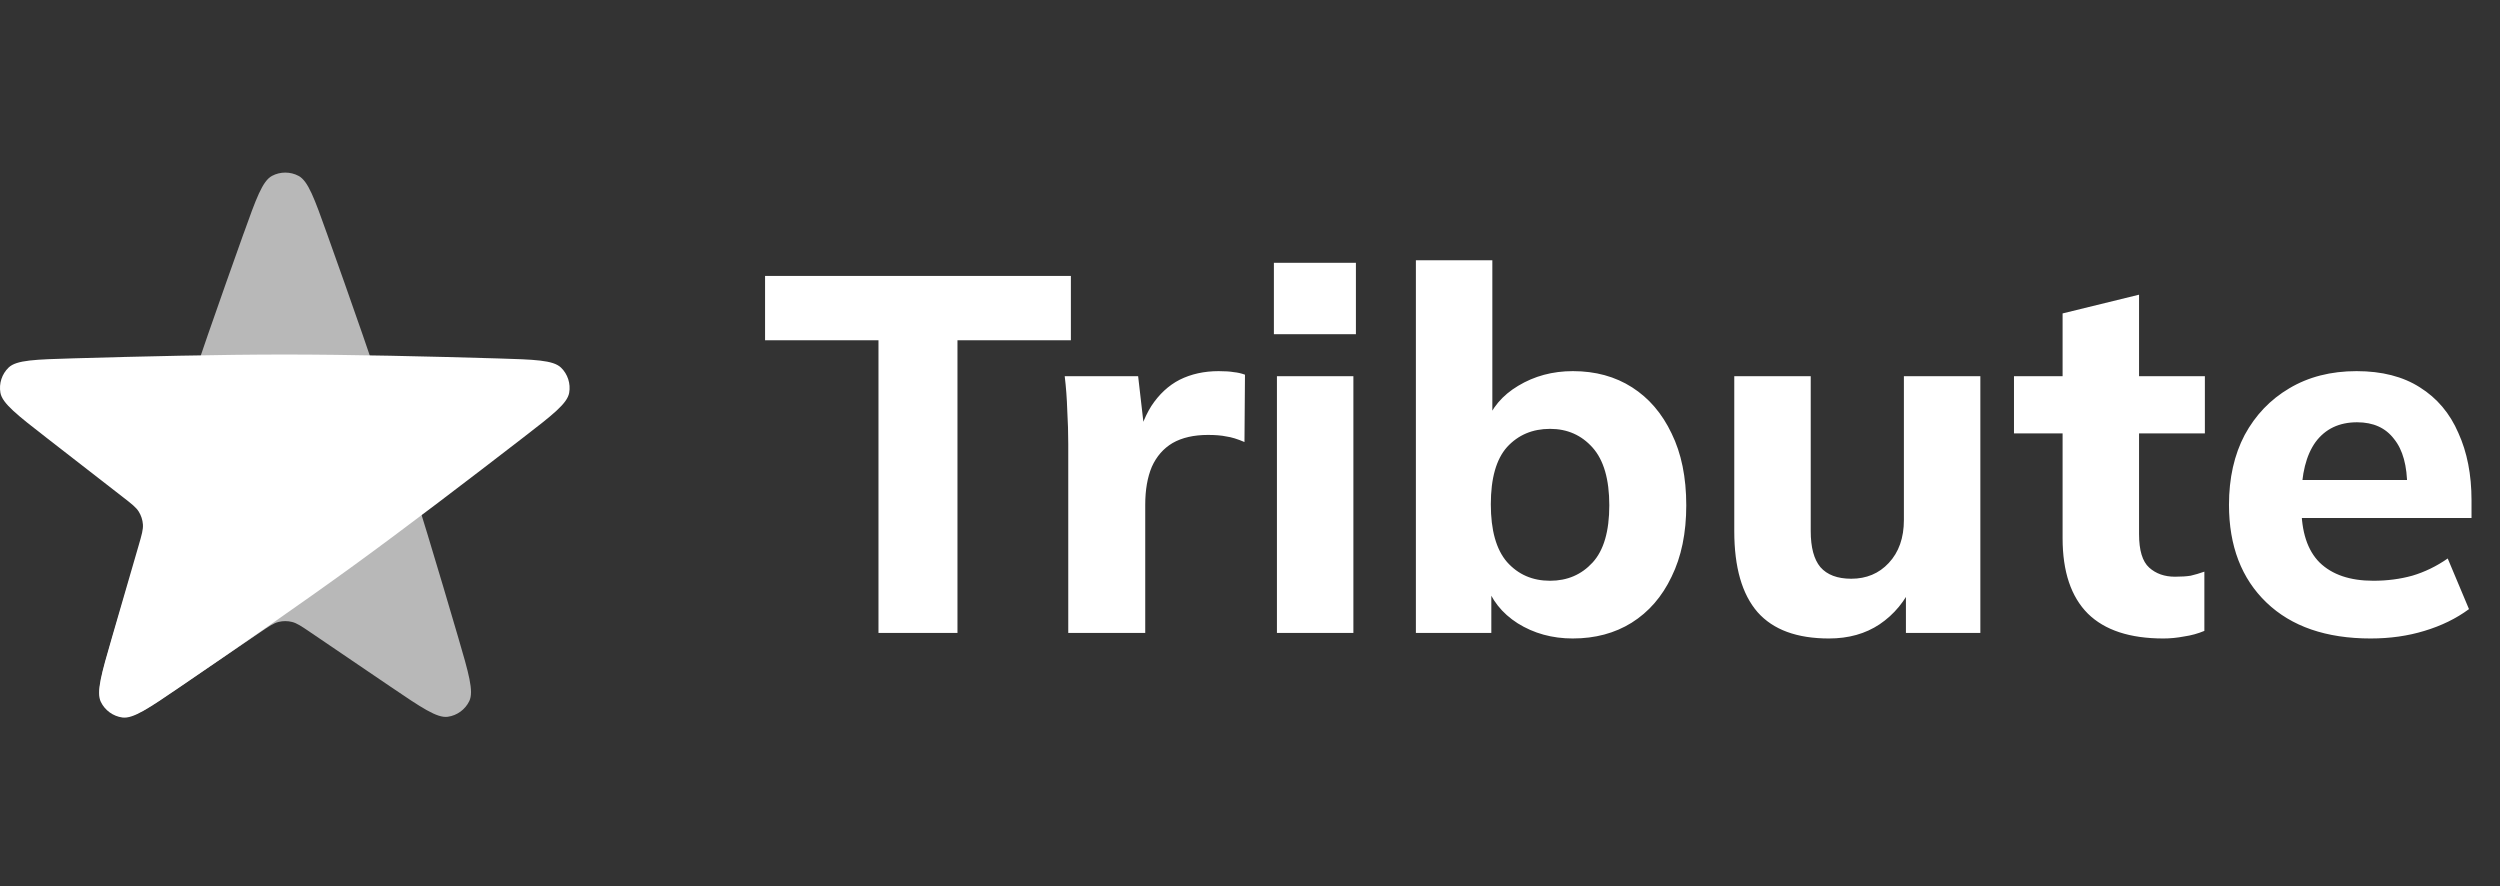 
<svg fill="none" height="28" width="79" xmlns="http://www.w3.org/2000/svg" xmlns:xlink="http://www.w3.org/1999/xlink"><rect width="100%" height="100%" fill="#333333" stroke="none"/><clipPath id="tribute_svg__a"><path d="m0 5h18v18h-18z"></path></clipPath><g fill="#fff"><g clip-path="url(#tribute_svg__a)"><path d="m7.699 7.379c.396-1.106.594-1.659.896-1.821.26-.139.579-.139.84 0 .303.162.501.715.896 1.821.711 1.986 1.568 4.428 2.195 6.358.623 1.917 1.359 4.376 1.95 6.393.335 1.145.503 1.717.353 2.026-.129.266-.385.453-.678.494-.34.048-.835-.289-1.826-.961l-2.51-1.704c-.289-.196-.433-.294-.59-.332-.138-.034-.283-.034-.421 0-.156.038-.301.136-.59.332l-2.51 1.704c-.991.673-1.486 1.009-1.826.961-.293-.041-.549-.228-.678-.494-.149-.309.018-.881.353-2.026.591-2.017 1.327-4.476 1.95-6.393.627-1.93 1.485-4.372 2.195-6.358z" opacity="0.65"></path><path d="m15.718 11.326c1.174.035 1.762.052 2.009.29.213.204.311.508.259.798-.06.338-.525.697-1.455 1.415-1.67 1.29-3.727 2.86-5.369 4.052-1.631 1.185-3.742 2.645-5.478 3.83-.985.672-1.478 1.009-1.818.962-.293-.04-.55-.226-.679-.492-.15-.308.016-.884.35-2.034l.845-2.913c.097-.335.146-.503.134-.664-.011-.142-.055-.279-.13-.4-.085-.137-.222-.244-.498-.458l-2.396-1.861c-.946-.735-1.419-1.102-1.479-1.44-.051-.291.047-.593.26-.797.248-.238.844-.255 2.036-.29 2.101-.061 4.667-.121 6.683-.121 2.03 0 4.617.061 6.726.123z"></path></g><path d="m27.76 20v-9.248h-3.584v-2.032h9.664v2.032h-3.584v9.248zm5.997 0v-5.968c0-.352-.011-.709-.032-1.072-.011-.363-.037-.72-.08-1.072h2.32l.272 2.368h-.368c.107-.576.277-1.051.512-1.424.245-.373.544-.651.896-.832.363-.181.773-.272 1.232-.272.203 0 .363.011.48.032.117.011.235.037.352.08l-.016 2.128c-.224-.096-.416-.155-.576-.176-.149-.032-.341-.048-.576-.048-.448 0-.821.085-1.12.256-.288.171-.507.421-.656.752-.139.331-.208.731-.208 1.2v4.048zm6.594 0v-8.112h2.416v8.112zm-.096-9.44v-2.256h2.592v2.256zm9.447 9.616c-.651 0-1.232-.16-1.744-.48-.501-.32-.837-.747-1.008-1.28h.176v1.584h-2.384v-11.776h2.416v5.184h-.208c.181-.512.523-.917 1.024-1.216.512-.309 1.088-.464 1.728-.464.715 0 1.339.171 1.872.512s.949.827 1.248 1.456c.309.629.464 1.387.464 2.272 0 .875-.155 1.627-.464 2.256-.299.629-.72 1.115-1.264 1.456-.533.331-1.152.496-1.856.496zm-.72-1.824c.544 0 .992-.192 1.344-.576s.528-.987.528-1.808-.176-1.429-.528-1.824-.8-.592-1.344-.592c-.555 0-1.008.192-1.36.576-.341.384-.512.987-.512 1.808s.171 1.429.512 1.824c.352.395.805.592 1.36.592zm8.813 1.824c-1.013 0-1.765-.277-2.256-.832-.491-.565-.736-1.419-.736-2.56v-4.896h2.416v4.896c0 .512.101.891.304 1.136.213.245.539.368.976.368.48 0 .875-.165 1.184-.496.32-.341.48-.795.48-1.36v-4.544h2.416v8.112h-2.352v-1.552h.224c-.245.544-.597.971-1.056 1.28-.448.299-.981.448-1.6.448zm10.567 0c-1.056 0-1.851-.261-2.384-.784-.533-.533-.8-1.328-.8-2.384v-3.312h-1.536v-1.808h1.536v-1.984l2.416-.592v2.576h2.08v1.808h-2.08v3.184c0 .512.107.864.32 1.056.213.192.485.288.816.288.203 0 .368-.011.496-.032.139-.032.283-.075.432-.128v1.872c-.203.085-.416.144-.64.176-.224.043-.443.064-.656.064zm6.554 0c-1.408 0-2.507-.379-3.296-1.136-.789-.757-1.184-1.787-1.184-3.088 0-.843.165-1.579.496-2.208.341-.629.811-1.12 1.408-1.472.608-.363 1.317-.544 2.128-.544.8 0 1.467.171 2 .512.544.341.949.821 1.216 1.44.277.608.416 1.317.416 2.128v.56h-5.68v-1.2h3.92l-.272.224c0-.672-.139-1.179-.416-1.52-.267-.352-.656-.528-1.168-.528-.565 0-1.003.208-1.312.624-.299.416-.448 1.013-.448 1.792v.256c0 .789.192 1.376.576 1.76.395.384.96.576 1.696.576.437 0 .848-.053 1.232-.16.395-.117.768-.299 1.12-.544l.672 1.6c-.405.299-.875.528-1.408.688-.523.16-1.088.24-1.696.24z"></path></g></svg>
